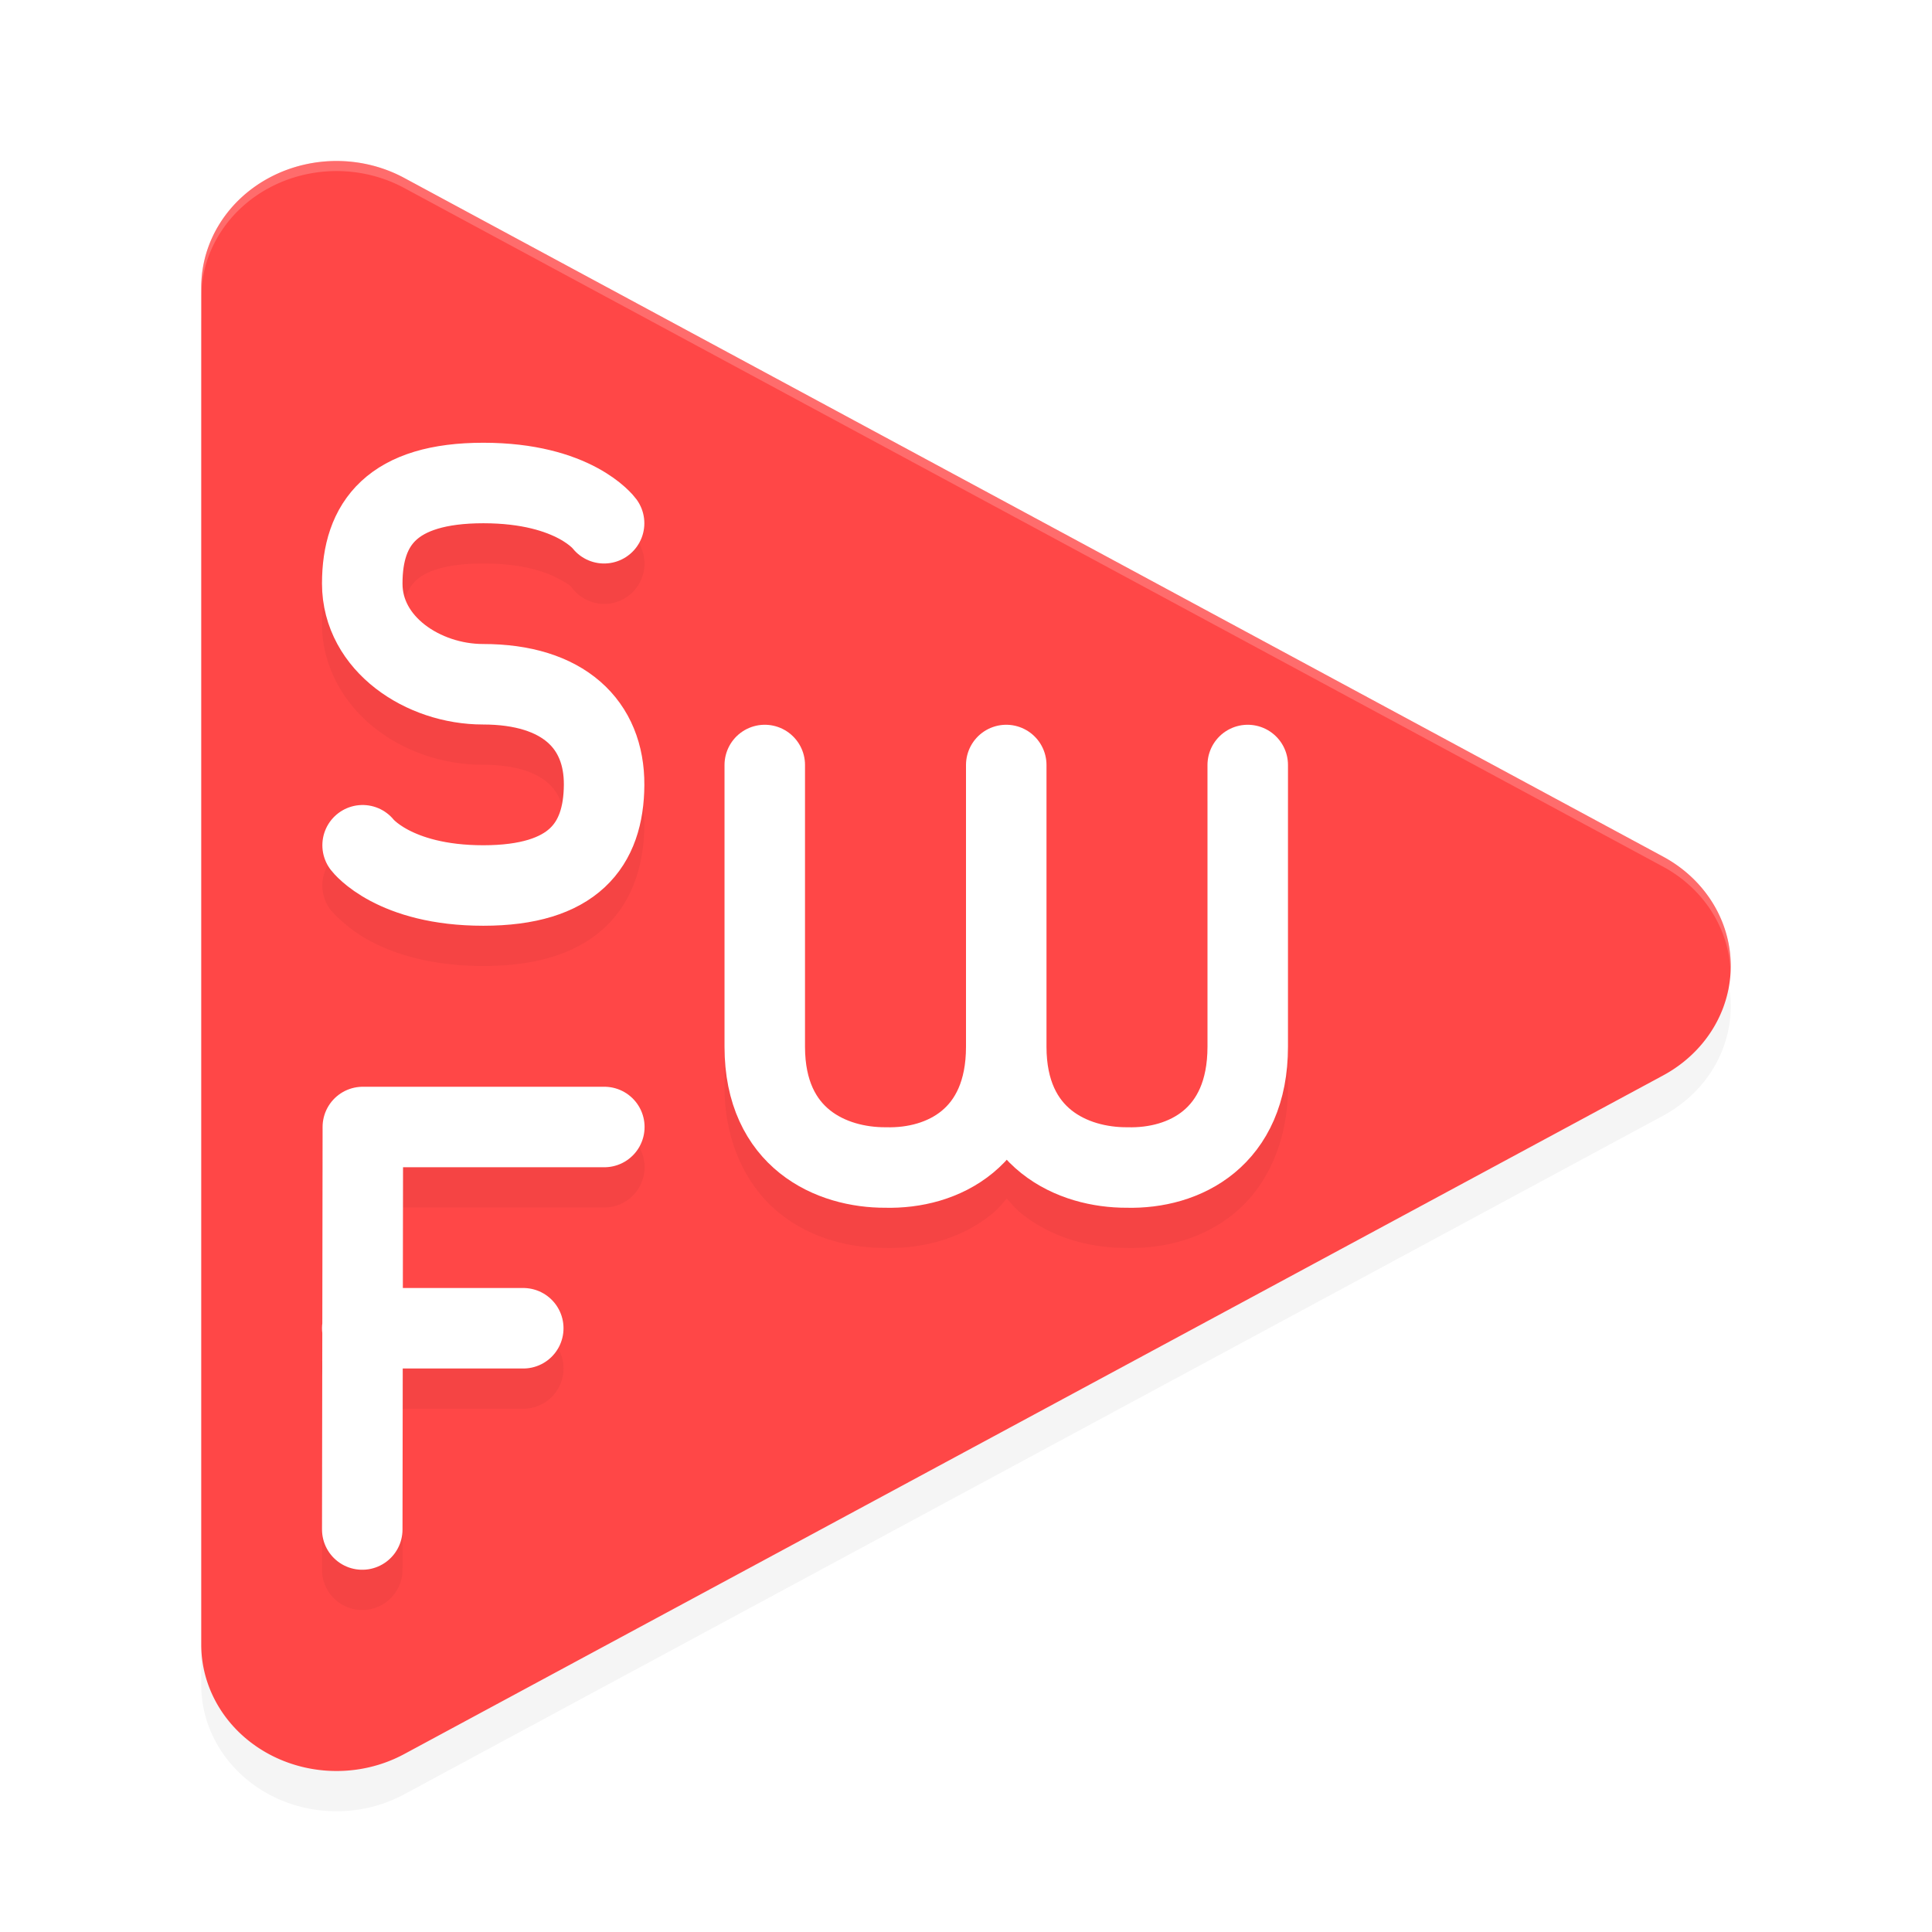 <?xml version='1.0' encoding='utf-8'?>
<svg xmlns="http://www.w3.org/2000/svg" width="192" height="192" version="1" id="svg22">
  <defs>
    <filter style="color-interpolation-filters:sRGB" id="filter862" x="-0.049" width="1.099" y="-0.047" height="1.094">
      <feGaussianBlur stdDeviation="3.12"/>
    </filter>
    <filter style="color-interpolation-filters:sRGB" id="filter890" x="-0.052" width="1.104" y="-0.045" height="1.089">
      <feGaussianBlur stdDeviation="2.081"/>
    </filter>
  </defs>
  <path style="filter:url(#filter862);opacity:0.2;fill:#000000" d="M 33.757,20.003 A 13.445,12.555 0 0 0 20,32.553 V 167.454 a 13.445,12.555 0 0 0 20.168,10.864 l 62.557,-33.719 62.553,-33.723 a 13.445,12.555 0 0 0 0,-21.745 L 102.725,55.403 40.168,21.681 a 13.445,12.555 0 0 0 -6.411,-1.678 z"/>
  <path d="M 33.757,16.003 A 13.445,12.555 0 0 0 20,28.553 V 163.454 a 13.445,12.555 0 0 0 20.168,10.864 l 62.557,-33.719 62.553,-33.723 a 13.445,12.555 0 0 0 0,-21.745 L 102.725,51.403 40.168,17.681 a 13.445,12.555 0 0 0 -6.411,-1.678 z" style="fill:#ff4747"/>
  <path style="filter:url(#filter890);opacity:0.2;fill:#000000;color:#000000;font-stretch:normal;font-variant-ligatures:normal;font-variant-position:normal;font-variant-caps:normal;font-variant-numeric:normal;font-variant-alternates:normal;font-feature-settings:normal;text-indent:0;text-align:start;text-decoration-line:none;text-decoration-style:solid;text-decoration-color:#000000;text-transform:none;writing-mode:lr-tb;direction:ltr;text-orientation:mixed;dominant-baseline:auto;baseline-shift:baseline;white-space:normal;shape-padding:0;clip-rule:nonzero;display:inline;overflow:visible;visibility:visible;isolation:auto;mix-blend-mode:normal;color-interpolation:sRGB;color-interpolation-filters:linearRGB;solid-color:#000000;solid-opacity:1;vector-effect:none;fill-rule:nonzero;color-rendering:auto;image-rendering:auto;shape-rendering:auto;text-rendering:auto;enable-background:accumulate" d="M 48.035 48 C 42.921 48 38.777 49.139 35.896 51.824 C 33.016 54.509 32 58.337 32 62 C 32 66.346 34.29 70.063 37.32 72.412 C 40.351 74.762 44.132 76 48 76 C 51.333 76 53.317 76.823 54.406 77.77 C 55.495 78.716 56.047 79.886 56.035 81.977 C 56.022 84.307 55.531 85.495 54.645 86.32 C 53.758 87.146 51.9 87.999 48.033 88 C 44.167 88.001 41.87 87.162 40.564 86.469 C 39.259 85.775 39.209 85.564 39.209 85.564 A 4 4 0 1 0 32.863 90.436 C 32.863 90.436 34.35 92.226 36.812 93.533 C 39.275 94.841 42.975 96.002 48.037 96 C 53.098 95.998 57.223 94.851 60.096 92.178 C 62.968 89.504 64.014 85.693 64.035 82.023 C 64.058 78.114 62.592 74.286 59.654 71.732 C 56.717 69.179 52.667 68 48 68 C 45.927 68 43.707 67.24 42.223 66.09 C 40.739 64.939 40 63.654 40 62 C 40 59.663 40.477 58.491 41.352 57.676 C 42.226 56.861 44.099 56 48.035 56 C 51.971 56 54.265 56.844 55.541 57.527 C 56.817 58.21 56.814 58.373 56.814 58.373 A 4 4 0 1 0 63.254 53.627 C 63.254 53.627 61.777 51.791 59.316 50.475 C 56.856 49.158 53.149 48 48.035 48 z M 75.941 75.969 A 4 4 0 0 0 72.002 80.025 L 72.002 108.023 C 72.002 113.57 74.252 118.003 77.502 120.594 C 80.735 123.171 84.577 124.02 87.959 124.016 C 91.559 124.098 95.49 123.195 98.688 120.555 C 99.189 120.141 99.608 119.61 100.051 119.113 C 100.521 119.628 100.972 120.173 101.5 120.594 C 104.733 123.171 108.575 124.02 111.957 124.016 C 115.557 124.098 119.488 123.195 122.686 120.555 C 125.901 117.899 127.998 113.472 127.998 108.023 L 127.998 80.025 A 4 4 0 1 0 119.998 80.025 L 119.998 108.023 C 119.998 111.616 118.949 113.266 117.592 114.387 C 116.234 115.508 114.192 116.08 112.102 116.025 L 111.982 116.025 C 110.03 116.033 107.899 115.464 106.486 114.338 C 105.074 113.212 104 111.632 104 108.023 L 104 80.025 A 4 4 0 0 0 103.705 78.463 A 4 4 0 0 0 103.332 77.758 A 4 4 0 0 0 103.096 77.436 A 4 4 0 0 0 102.826 77.139 A 4 4 0 0 0 101.502 76.262 A 4 4 0 0 0 101.123 76.129 A 4 4 0 0 0 99.939 75.969 A 4 4 0 0 0 99.539 75.994 A 4 4 0 0 0 98.76 76.166 A 4 4 0 0 0 97.691 76.701 A 4 4 0 0 0 97.088 77.225 A 4 4 0 0 0 96.406 78.209 A 4 4 0 0 0 96.25 78.576 A 4 4 0 0 0 96.047 79.348 A 4 4 0 0 0 96.006 79.746 A 4 4 0 0 0 96 80.025 L 96 108.023 C 96 111.616 94.949 113.266 93.592 114.387 C 92.234 115.508 90.194 116.08 88.104 116.025 L 87.984 116.025 C 86.032 116.033 83.901 115.464 82.488 114.338 C 81.076 113.212 80.002 111.632 80.002 108.023 L 80.002 80.025 A 4 4 0 0 0 75.941 75.969 z M 36.004 111.943 A 4 4 0 0 0 33.234 113.115 A 4 4 0 0 0 33.152 113.193 A 4 4 0 0 0 33.146 113.199 A 4 4 0 0 0 32.059 116.639 L 32.031 135.186 A 4 4 0 0 0 32.027 136.801 L 32 155.994 A 4 4 0 1 0 40 156.004 L 40.023 140 L 52 140 A 4 4 0 1 0 52 132 L 40.035 132 L 40.053 119.998 L 60.057 119.998 A 4 4 0 1 0 60.057 111.998 L 36.701 111.998 A 4 4 0 0 0 36.004 111.943 z "/>
  <path d="m 36.036,84 c 0,0 3.072,4.003 11.999,4 C 56.962,87.997 60,84 60.035,78 60.069,72 56,68 48,68 42.058,68 36,64 36,58 c 0,-6 2.985,-10 12.035,-10 9.05,0 11.999,4 11.999,4" style="fill:none;stroke:#ffffff;stroke-width:8;stroke-linecap:round;stroke-linejoin:round"/>
  <path d="m 123.998,76.026 -2e-5,27.999 c 0,9.041 -6.293,12.148 -11.999,12 -5.348,0.021 -11.999,-2.845 -11.999,-12 l 1.6e-5,-27.999 m -1.6e-5,0 -3.2e-5,27.999 c -1.2e-5,9.041 -6.293,12.148 -11.999,12 -5.348,0.021 -11.999,-2.845 -11.999,-12 l 2.8e-5,-27.999" style="fill:none;stroke:#ffffff;stroke-width:8;stroke-linecap:round;stroke-linejoin:bevel"/>
  <path d="M 36.001,132 H 52.001 M 36.058,112 H 60.057 M 36.001,152 36.059,112" style="fill:none;stroke:#ffffff;stroke-width:8;stroke-linecap:round;stroke-linejoin:bevel"/>
  <path style="opacity:0.2;fill:#ffffff" d="M 33.758 16.004 A 13.445 12.555 0 0 0 20 28.553 L 20 29.553 A 13.445 12.555 0 0 1 33.758 17.004 A 13.445 12.555 0 0 1 40.168 18.682 L 102.725 52.404 L 165.277 86.131 A 13.445 12.555 0 0 1 171.98 96.625 A 13.445 12.555 0 0 0 165.277 85.131 L 102.725 51.404 L 40.168 17.682 A 13.445 12.555 0 0 0 33.758 16.004 z "/>
</svg>
